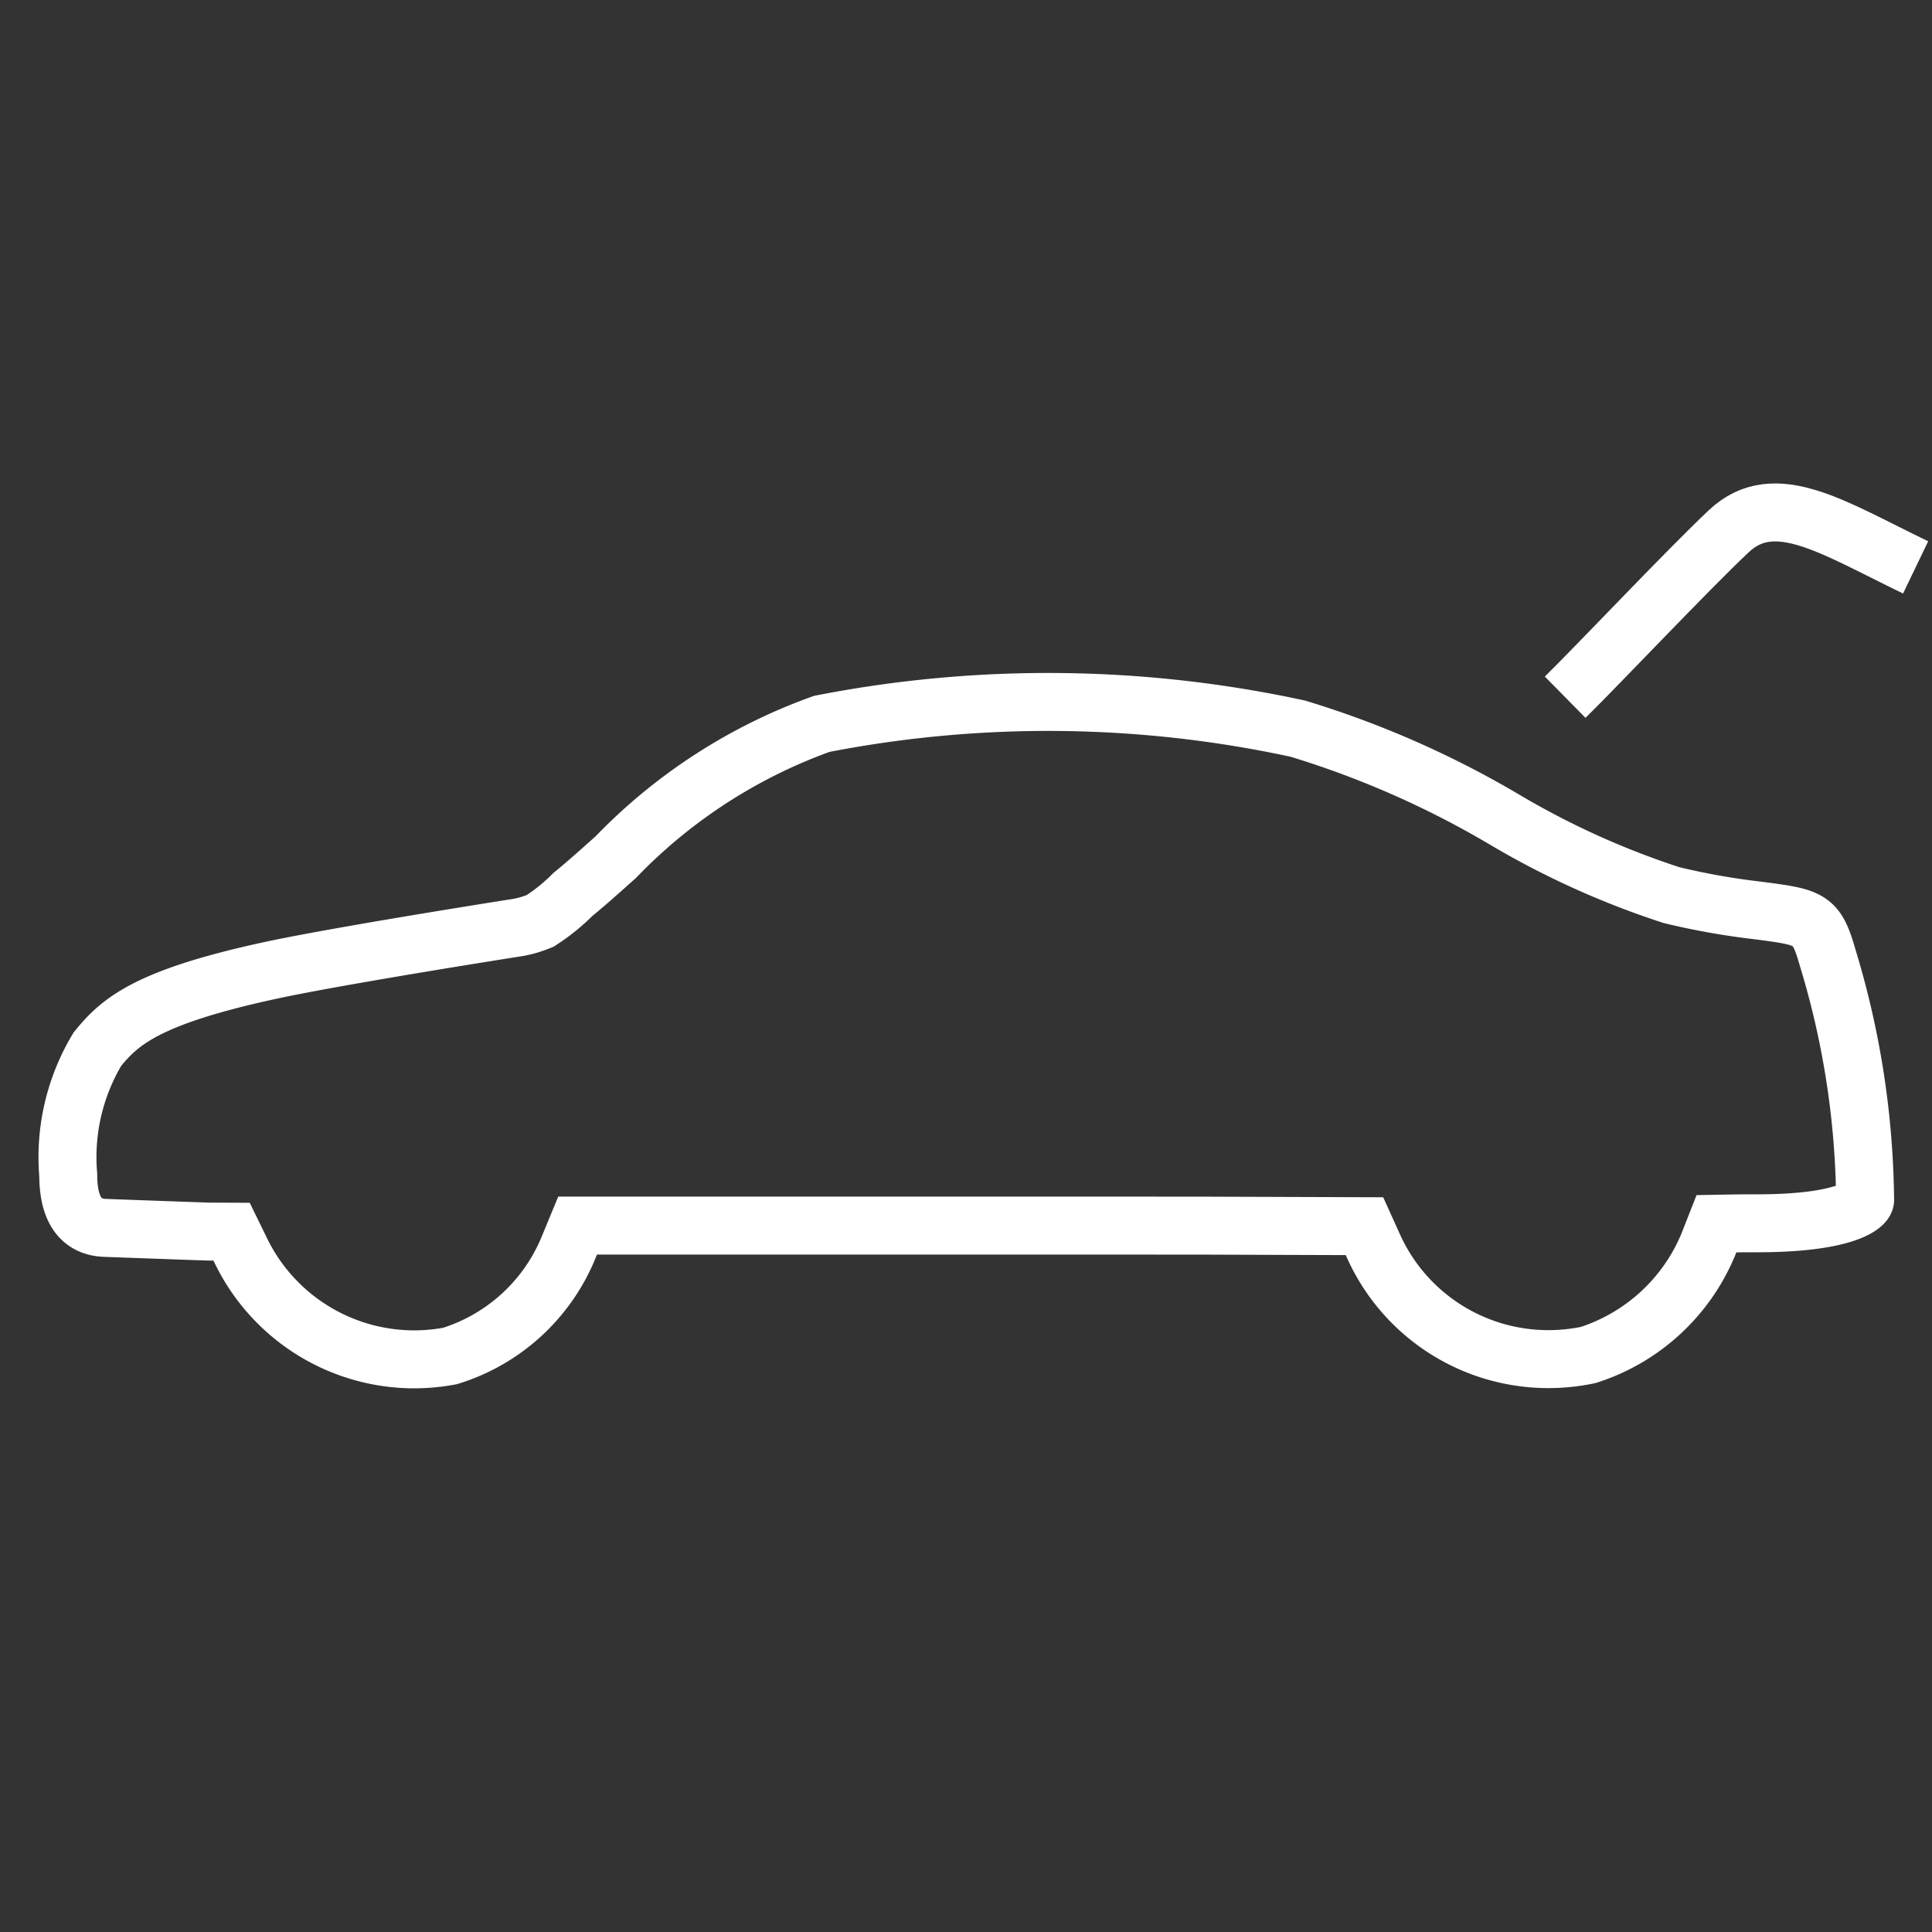 <svg id="Ebene_1" data-name="Ebene 1" xmlns="http://www.w3.org/2000/svg" viewBox="0 0 40 40"><rect x="0" y="0" width="40" height="40" fill="#333333" stroke="none"/><defs><style>.cls-1{fill:none;stroke:#fff;stroke-width:1.2px;}</style></defs><path class="cls-1" d="M8.564,28.144a3.992,3.992,0,0,1-3.569-2.233l-.2-.41-.455-.002C4.222,25.497,2.174,25.422,2.174,25.422c-.505-.018-.761-.386-.761-1.093A4.341,4.341,0,0,1,2.018,21.72c.467-.575,1.036-1.081,3.61-1.635,1.438-.308,4.987-.866,5.023-.871a2.084,2.084,0,0,0,.458-.119l.076-.03.068-.045a3.985,3.985,0,0,0,.611-.504c.248-.2.559-.479.885-.77a11.15,11.15,0,0,1,4.265-2.759,24.438,24.438,0,0,1,9.856.099A19.588,19.588,0,0,1,31.162,16.976a17.206,17.206,0,0,0,3.444,1.556,14.78,14.78,0,0,0,1.77.316c1.112.144,1.229.16,1.462.974a17.715,17.715,0,0,1,.777,5.024c-.001.092-.383.481-2.237.481h-.172c-.166,0-.669.009-.669.009l-.175.445a4.021,4.021,0,0,1-2.481,2.273,4.033,4.033,0,0,1-.832.085,3.969,3.969,0,0,1-3.605-2.323L28.25,25.387l-3.472-.012-12.819-.001-.188.455a3.901,3.901,0,0,1-2.453,2.245A4.062,4.062,0,0,1,8.564,28.144Z"/><path class="cls-1" d="M32.405,14.435c.727-.716,2.524-2.623,3.388-3.437.951-.896,2.162-.071,3.868.749"/></svg>